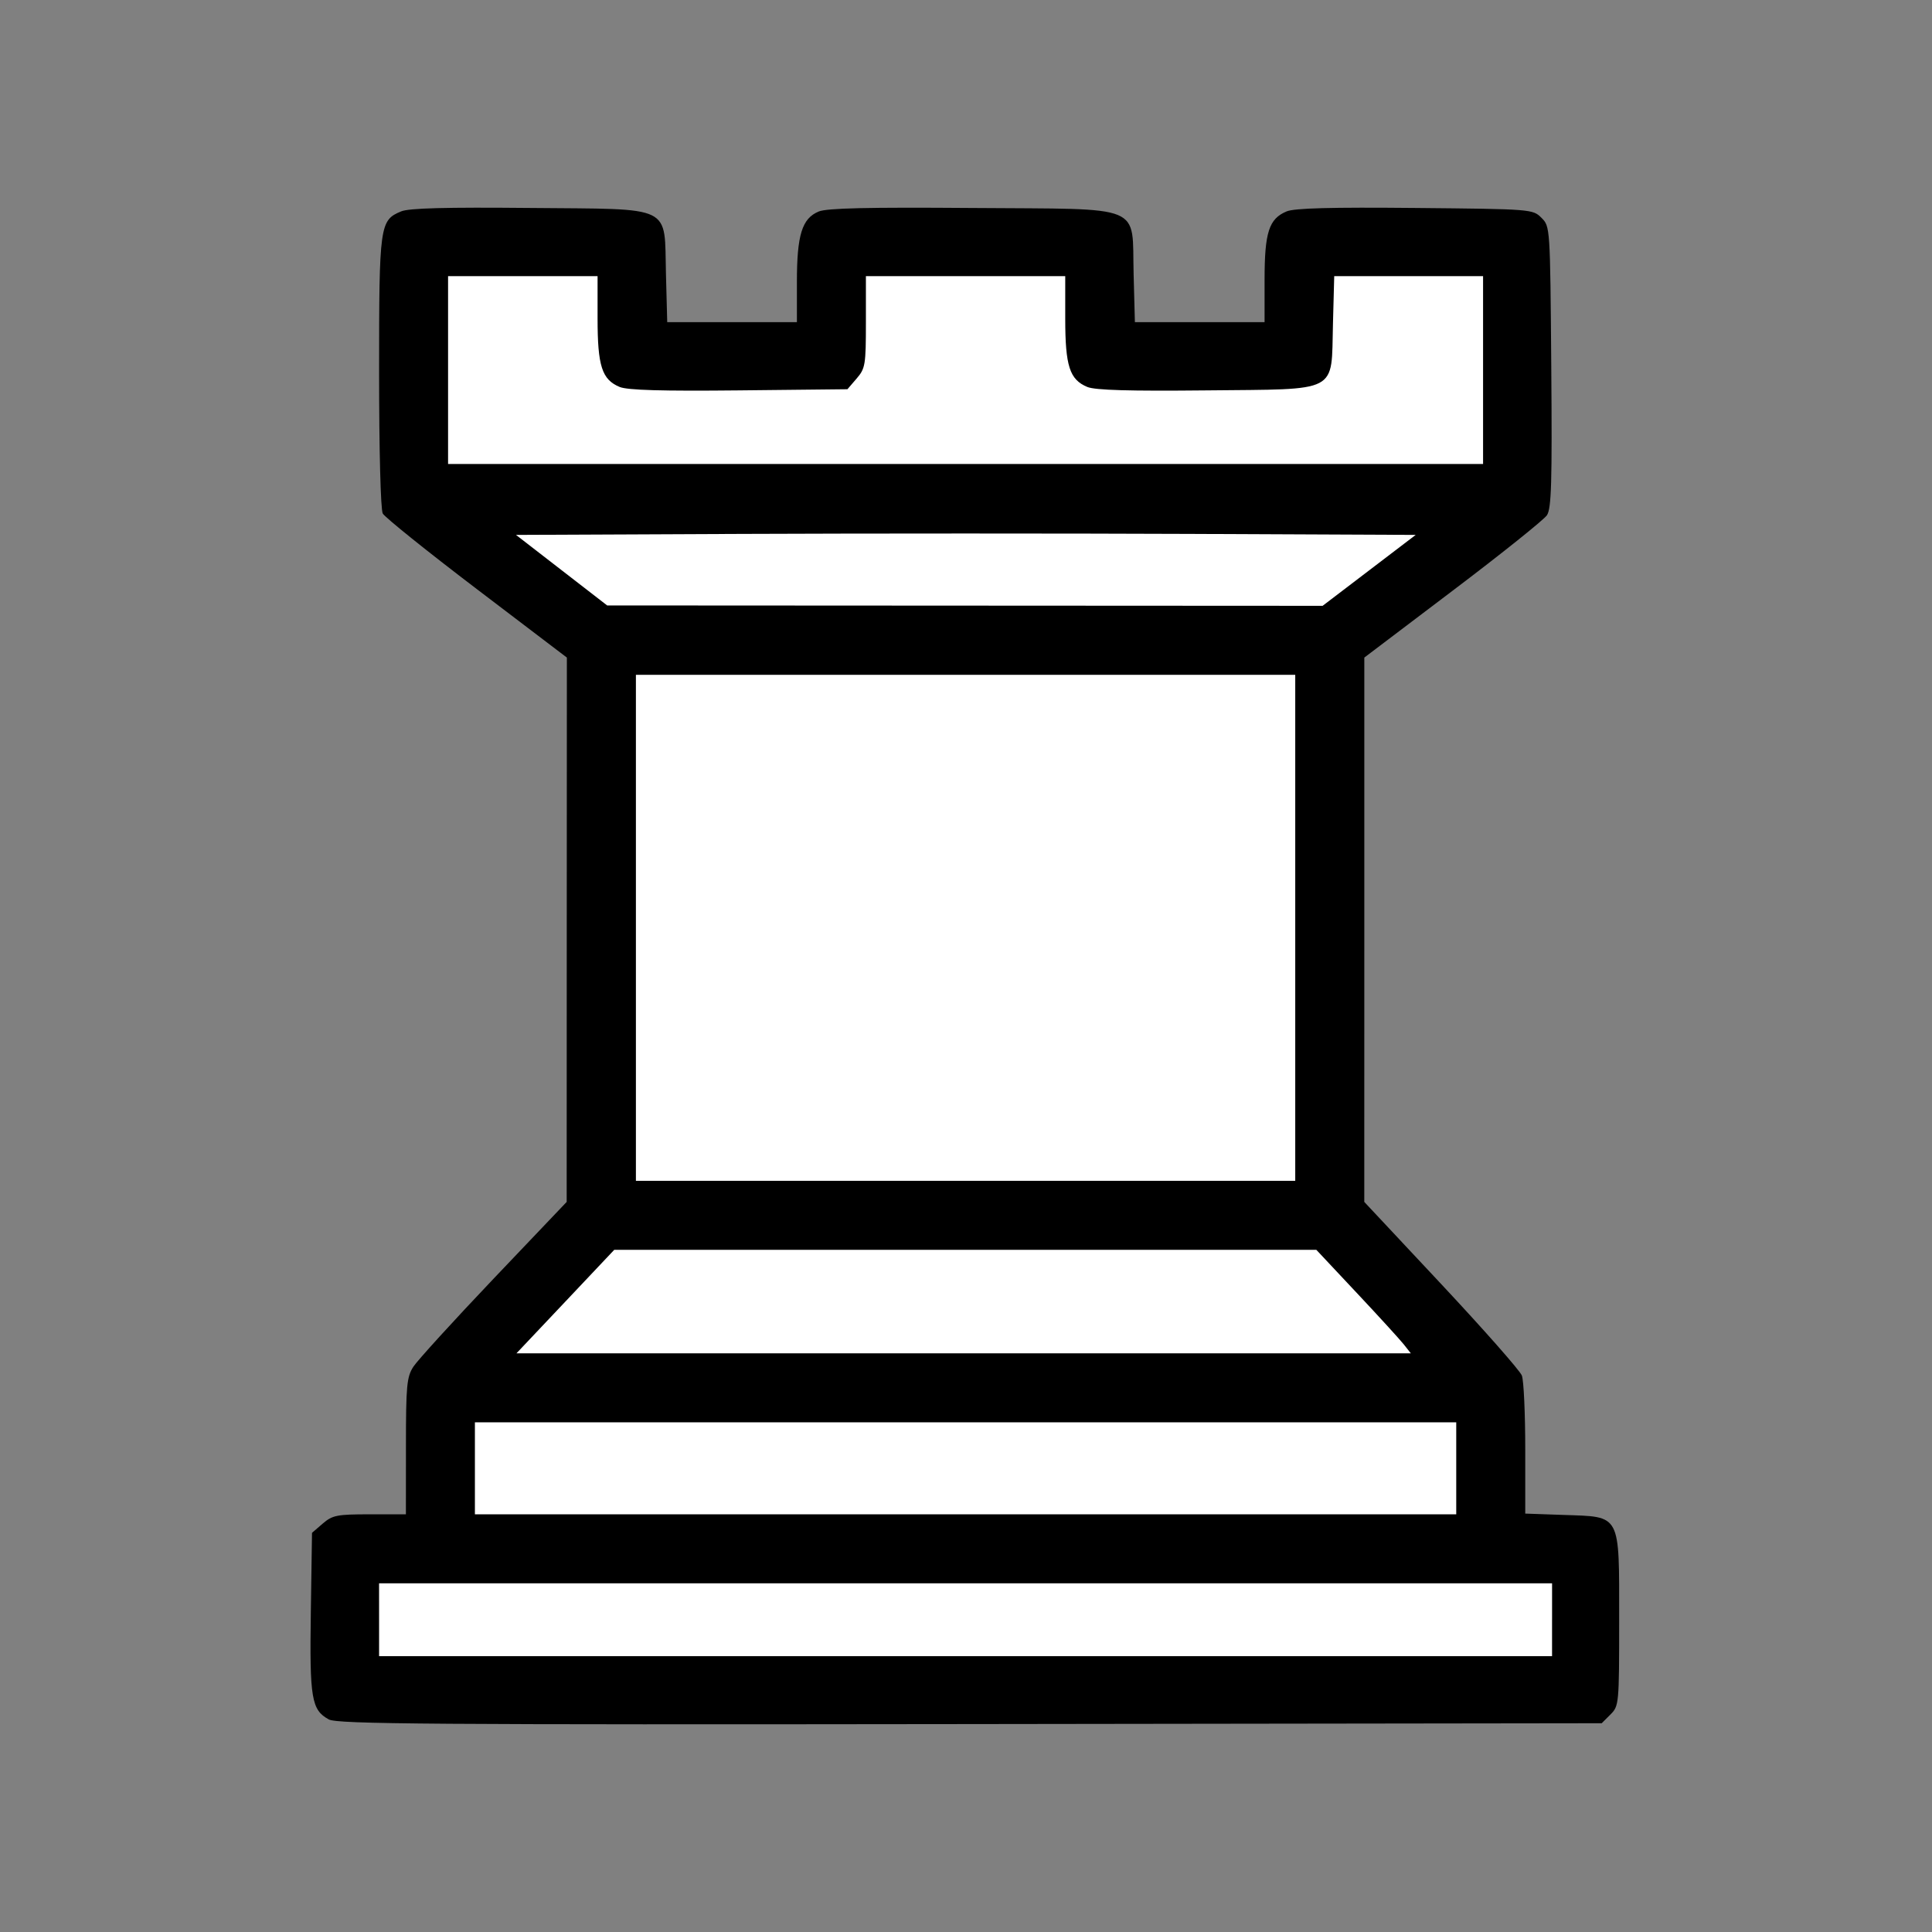 <?xml version="1.0" encoding="UTF-8" standalone="no"?>
<!-- Created with Inkscape (http://www.inkscape.org/) -->

<svg
   xmlns:dc="http://purl.org/dc/elements/1.1/"
   xmlns:cc="http://creativecommons.org/ns#"
   xmlns:rdf="http://www.w3.org/1999/02/22-rdf-syntax-ns#"
   xmlns:svg="http://www.w3.org/2000/svg"
   xmlns="http://www.w3.org/2000/svg"
   xmlns:sodipodi="http://sodipodi.sourceforge.net/DTD/sodipodi-0.dtd"
   xmlns:inkscape="http://www.inkscape.org/namespaces/inkscape"
   id="svg2"
   viewBox="0 0 504 504"
   version="1.0"
   sodipodi:docname="R.svg"
   width="504"
   height="504"
   inkscape:version="0.92.5 (2060ec1f9f, 2020-04-08)">
  <rect x="0" y="0" width="504" height="504" fill="#808080" stroke="none"/>
  <defs
     id="defs1209">
    <clipPath
       clipPathUnits="userSpaceOnUse"
       id="clipPath1213">
      <rect
         id="rect1215"
         width="504"
         height="504"
         x="0"
         y="0" />
    </clipPath>
  </defs>
  <sodipodi:namedview
     pagecolor="#ffffff"
     bordercolor="#666666"
     borderopacity="1"
     objecttolerance="10"
     gridtolerance="10"
     guidetolerance="10"
     inkscape:pageopacity="0"
     inkscape:pageshadow="2"
     inkscape:window-width="2558"
     inkscape:window-height="1414"
     id="namedview1207"
     showgrid="false"
     inkscape:zoom="1.5436508"
     inkscape:cx="16.982679"
     inkscape:cy="223.80617"
     inkscape:window-x="0"
     inkscape:window-y="0"
     inkscape:window-maximized="0"
     inkscape:current-layer="svg2" />
  <g
     id="layer1"
     clip-path="url(#clipPath1213)"
     transform="translate(-33.202)">
    <g
       id="g2399"
       transform="translate(-43.916,-225.65)">
      <path
         id="path2406"
         style="fill:#000000"
         d="M 90,422.5 V 404 h 12.5 12.5 v -21.35 -21.36 l 21,-22.36 21,-22.36 V 242.01 167.45 L 132.56,148.98 108.11,130.5 108.06,96.75 108,63 h 28.5 28.5 v 15 15 h 26 26 V 78 63 h 35 35 v 15 15 h 26 26 V 78 63 H 367.5 396 L 395.95,96.75 395.9,130.5 371.45,149 347,167.5 v 74.7 74.69 l 20.97,22.31 20.97,22.3 0.03,21.25 L 389,404 H 401.5 414 V 422.5 441 H 252 90 Z"
         transform="translate(523.71,225.65)"
         inkscape:connector-curvature="0" />
      <path
         id="path2392"
         style="fill:#ffffff"
         d="m 387.55,134.55 c 1.35,-1.35 2.45,-3.62 2.45,-5.05 0,-1.42 -1.1,-3.7 -2.45,-5.05 L 385.09,122 H 252 118.91 l -2.46,2.45 c -1.35,1.35 -2.45,3.63 -2.45,5.05 0,1.42 1.1,3.7 2.45,5.05 l 2.46,2.45 H 252 385.09 Z"
         transform="translate(523.71,225.65)"
         inkscape:connector-curvature="0" />
      <path
         id="path2390"
         style="fill:#ffffff"
         d="m 337.55,172.55 c 1.35,-1.35 2.45,-3.62 2.45,-5.05 0,-1.42 -1.1,-3.7 -2.45,-5.05 L 335.09,160 H 252 168.91 l -2.46,2.45 c -1.35,1.35 -2.45,3.63 -2.45,5.05 0,1.42 1.1,3.7 2.45,5.05 l 2.46,2.45 H 252 335.09 Z"
         transform="translate(523.71,225.65)"
         inkscape:connector-curvature="0" />
      <path
         id="path2388"
         style="fill:#ffffff"
         d="m 337.55,321.55 c 1.35,-1.35 2.45,-3.62 2.45,-5.05 0,-1.42 -1.1,-3.7 -2.45,-5.05 L 335.09,309 H 252 168.91 l -2.46,2.45 c -1.35,1.35 -2.45,3.63 -2.45,5.05 0,1.43 1.1,3.7 2.45,5.05 l 2.46,2.45 H 252 335.09 Z"
         transform="translate(523.71,225.65)"
         inkscape:connector-curvature="0" />
      <path
         id="path2386"
         style="fill:#ffffff"
         d="m 379.09,367.72 c 4.34,-3.34 4.6,-8.07 0.64,-11.75 C 377.66,354.03 375.52,354 252,354 c -123.52,0 -125.66,0.03 -127.73,1.97 -3.96,3.68 -3.7,8.41 0.64,11.75 2.31,1.77 251.87,1.77 254.18,0 z"
         transform="translate(523.71,225.65)"
         inkscape:connector-curvature="0" />
      <path
         id="path2384"
         style="fill:#ffffff"
         d="m 379.09,409.72 c 4.34,-3.34 4.6,-8.07 0.64,-11.75 C 377.66,396.03 375.52,396 252,396 c -123.52,0 -125.66,0.03 -127.73,1.97 -3.96,3.68 -3.7,8.41 0.64,11.75 2.31,1.77 251.87,1.77 254.18,0 z"
         transform="translate(523.71,225.65)"
         inkscape:connector-curvature="0" />
    </g>
    <g
       id="g2423"
       transform="translate(-521.92,-264.5)">
      <path
         id="path2449"
         style="fill:#000000"
         d="m 86.083,448.55 c -4.536,-2.48 -5.032,-5.43 -4.697,-27.94 l 0.309,-20.74 2.805,-2.42 c 2.537,-2.18 3.711,-2.41 12.25,-2.41 h 9.44 l 0.01,-17.75 c 0,-15.83 0.21,-18.07 1.93,-20.75 1.07,-1.65 10.5,-12 20.96,-23 l 19.04,-20 0.02,-71 0.03,-71 -23.54,-17.9 c -12.94,-9.84 -23.96,-18.7 -24.49,-19.68 -0.555,-1.04 -0.955,-16.48 -0.955,-36.902 0,-38.412 0.163,-39.598 5.765,-41.917 2.04,-0.846 11.59,-1.1 33.52,-0.891 37.97,0.362 35.06,-1.056 35.55,17.317 l 0.33,12.475 h 16.92 16.91 V 73.51 c 0,-12.228 1.34,-16.534 5.68,-18.331 2.14,-0.889 12.74,-1.133 40.09,-0.922 45.53,0.35 41.57,-1.279 42.07,17.31 l 0.33,12.475 h 16.92 16.91 V 72.993 c 0,-12.413 1.14,-15.936 5.77,-17.852 2.04,-0.846 11.59,-1.1 33.52,-0.891 30.39,0.29 30.68,0.313 32.94,2.569 2.27,2.275 2.27,2.309 2.56,38.871 0.24,30.24 0.04,36.96 -1.13,38.72 -0.78,1.17 -11.81,10.01 -24.53,19.63 l -23.11,17.5 v 71 l -0.01,71 20.11,21.48 c 11.06,11.82 20.51,22.53 21,23.82 0.49,1.28 0.88,9.91 0.88,19.17 v 16.84 l 9.98,0.35 c 15.12,0.52 14.52,-0.61 14.52,27.34 0,22.03 -0.04,22.49 -2.27,24.72 l -2.28,2.28 -164.72,0.22 c -140.94,0.18 -165.1,0.01 -167.34,-1.21 z"
         transform="translate(554.82,264.5)"
         inkscape:connector-curvature="0" />
      <path
         id="path2394"
         style="fill:#ffffff"
         d="m 387.19,96.542 v -24.5 h -19.41 -19.42 l -0.33,12.475 c -0.49,18.273 2.02,16.953 -33.04,17.323 -20.06,0.21 -28.99,-0.05 -31.03,-0.89 -4.63,-1.922 -5.77,-5.441 -5.77,-17.858 v -11.05 h -26 -26 v 11.945 c 0,11.182 -0.15,12.123 -2.41,14.75 l -2.41,2.803 -28.27,0.3 c -20.14,0.21 -29.1,-0.05 -31.14,-0.89 -4.63,-1.922 -5.77,-5.441 -5.77,-17.858 v -11.05 h -19.5 -19.5 v 24.5 24.498 h 135 135 z"
         transform="translate(554.82,264.5)"
         inkscape:connector-curvature="0" />
      <path
         id="path2427"
         style="fill:#ffffff"
         d="m 357.47,148.79 12.14,-9.25 -58.71,-0.26 c -32.29,-0.14 -85.1,-0.14 -117.35,0 l -58.64,0.26 11.89,9.2 11.89,9.2 93.32,0.05 93.32,0.05 z"
         transform="translate(554.82,264.5)"
         inkscape:connector-curvature="0" />
      <path
         id="path2429"
         style="fill:#ffffff"
         d="m 338.19,242.04 v -66 h -86 -86 v 66 66 h 86 86 z"
         transform="translate(554.82,264.5)"
         inkscape:connector-curvature="0" />
      <path
         id="path2431"
         style="fill:#ffffff"
         d="m 366.52,350.73 c -1.01,-1.27 -6.55,-7.35 -12.33,-13.5 l -10.5,-11.19 h -91.57 -91.58 l -12.75,13.5 -12.76,13.5 h 116.66 116.65 z"
         transform="translate(554.82,264.5)"
         inkscape:connector-curvature="0" />
      <path
         id="path2433"
         style="fill:#ffffff"
         d="m 380.19,383.04 v -12 h -128 -128 v 12 12 h 128 128 z"
         transform="translate(554.82,264.5)"
         inkscape:connector-curvature="0" />
      <path
         id="path2435"
         style="fill:#ffffff"
         d="m 405.19,422.54 v -9.5 h -153 -153 l 0.005,9.5 v 9.5 h 153 152.99 v -9.5 z"
         transform="translate(554.82,264.5)"
         inkscape:connector-curvature="0" />
    </g>
  </g>
</svg>
